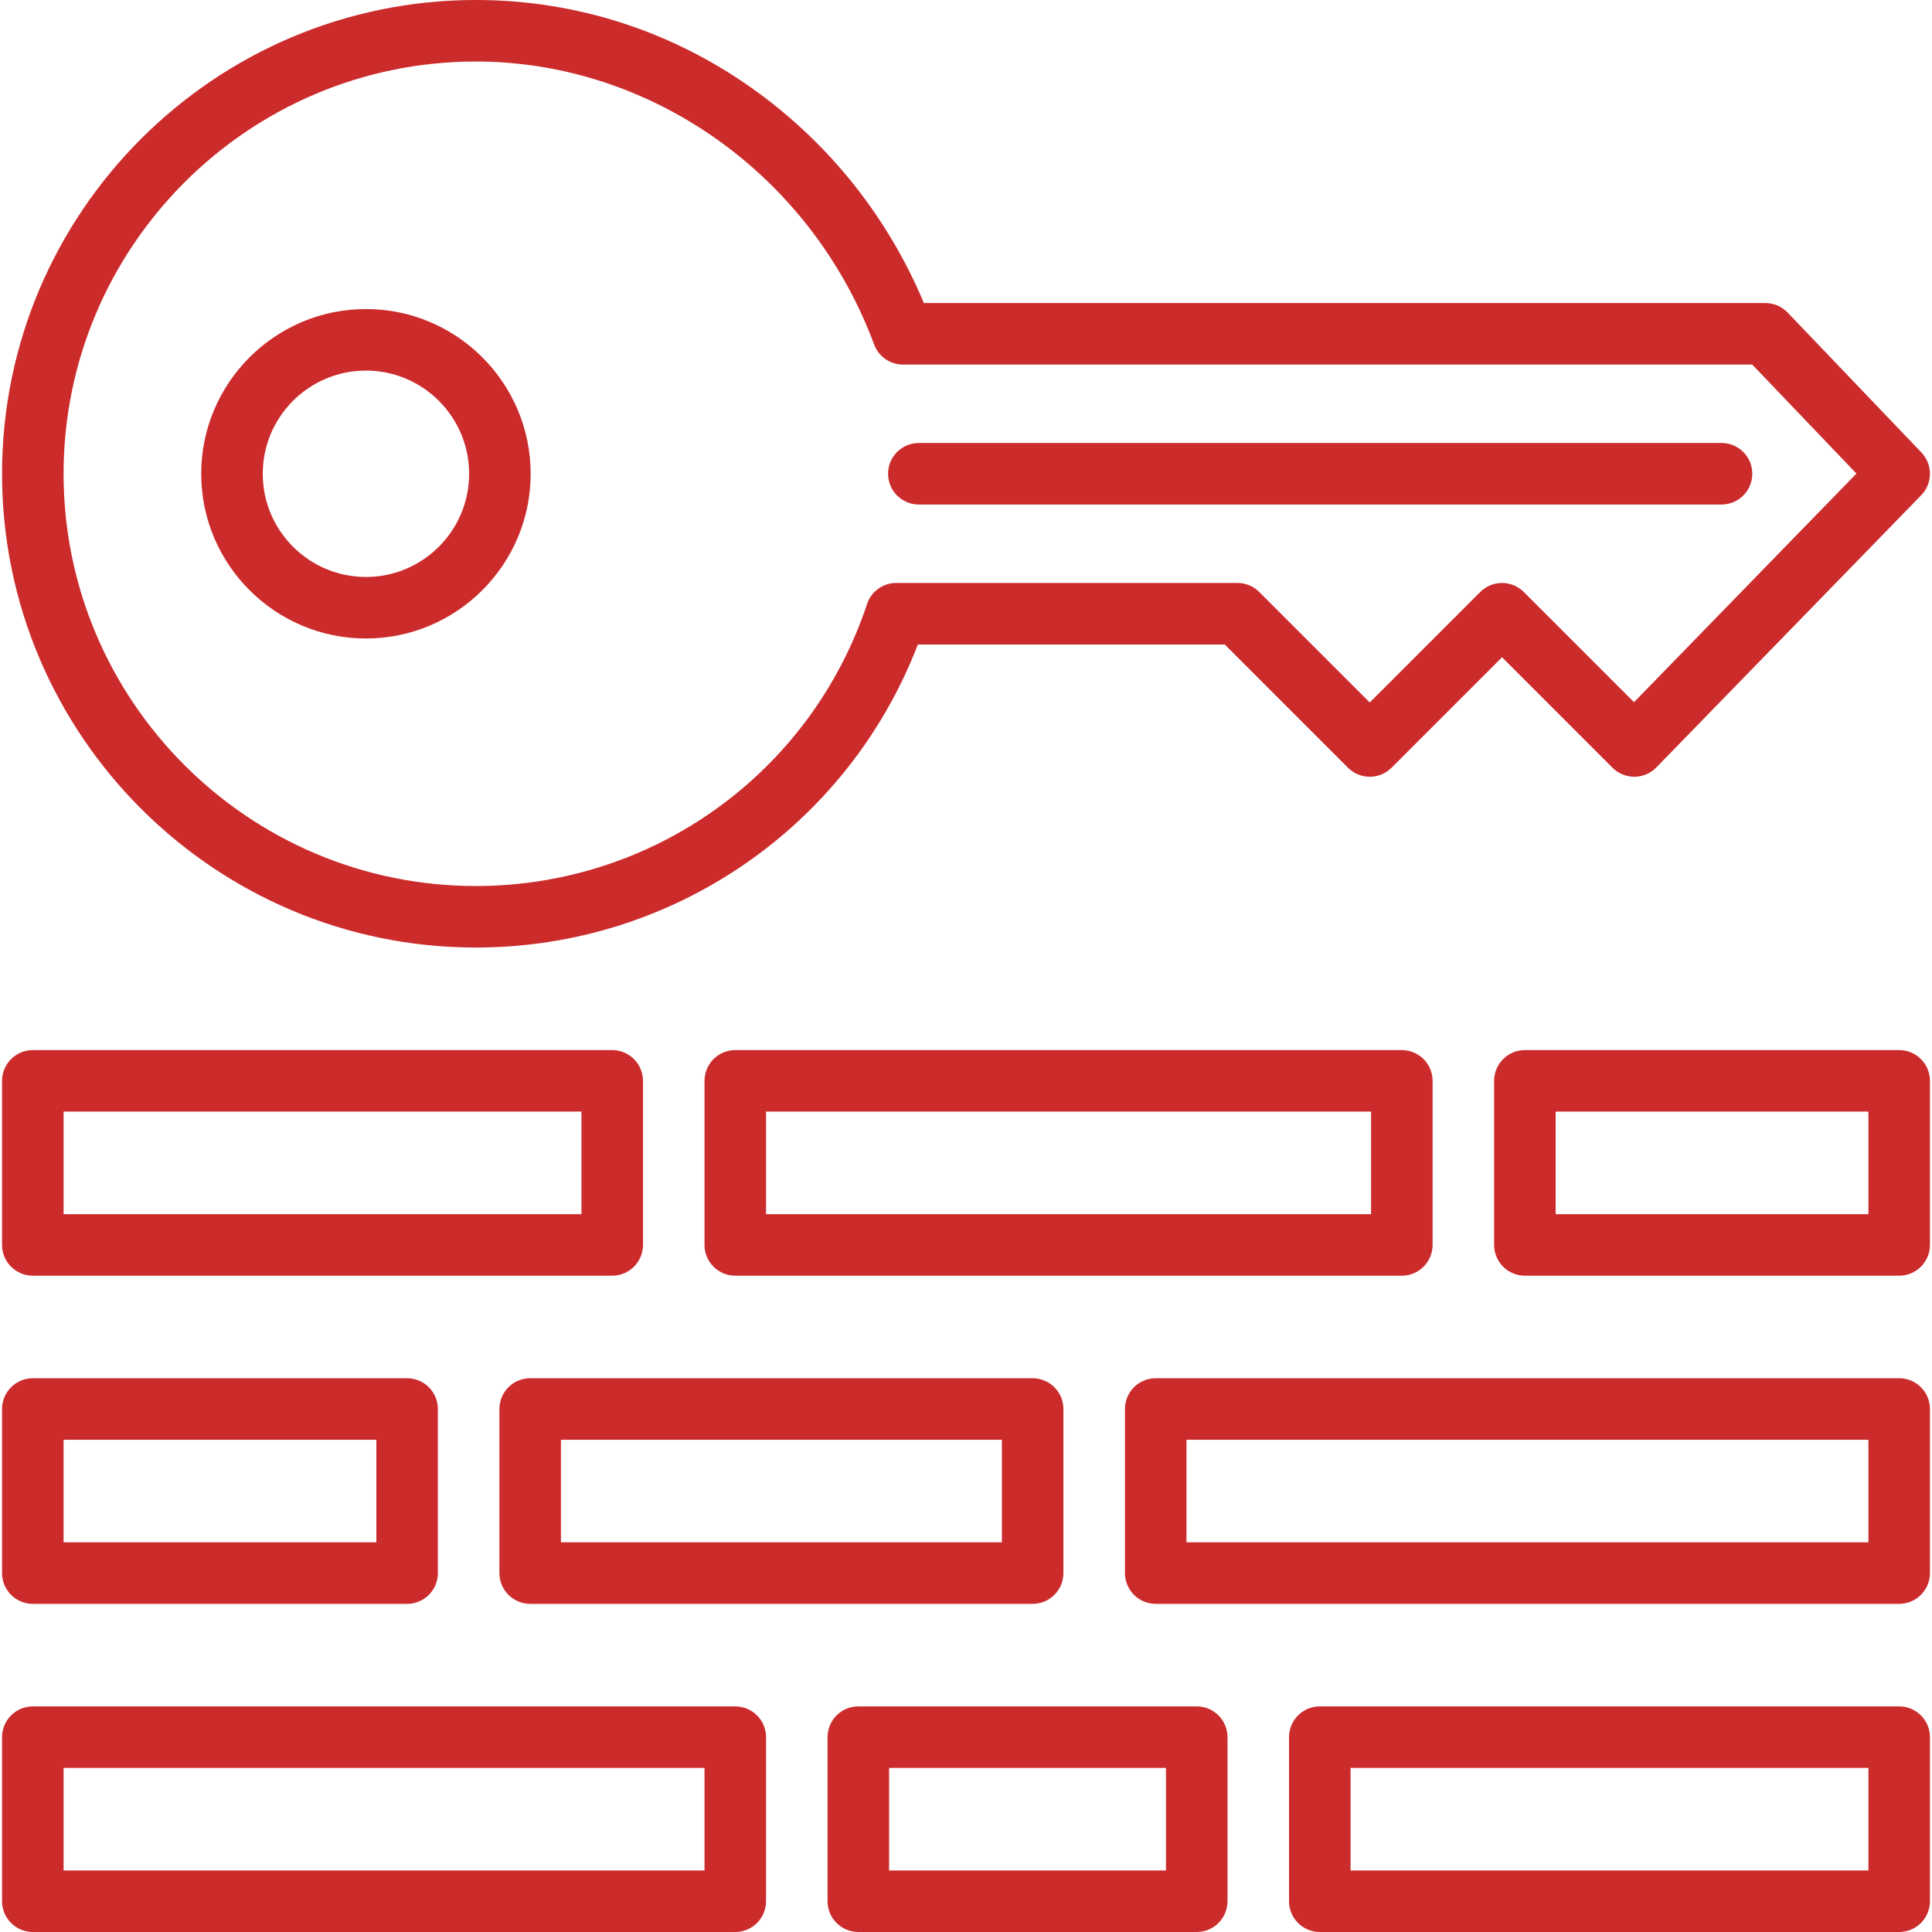 <?xml version="1.0" encoding="iso-8859-1"?>
<svg xmlns="http://www.w3.org/2000/svg" xmlns:xlink="http://www.w3.org/1999/xlink" version="1.1" viewBox="0 0 471 471" enable-background="new 0 0 471 471" width="512px" height="512px">
  <g>
    <path d="m89.21,155.657c22.143,0 40.157-18.014 40.157-40.157s-18.014-40.157-40.157-40.157-40.156,18.014-40.156,40.157 18.014,40.157 40.156,40.157zm0-65.314c13.872,0 25.157,11.285 25.157,25.157s-11.285,25.157-25.157,25.157-25.156-11.285-25.156-25.157 11.285-25.157 25.156-25.157z" fill="#cc2b2c"/>
    <path d="M116,231c48.01,0,90.648-29.465,107.768-73.878h74.815l30.047,30.047c2.929,2.929,7.678,2.929,10.606,0l26.941-26.941   l26.941,26.941c1.419,1.419,3.358,2.205,5.354,2.197c2.007-0.014,3.924-0.832,5.324-2.27l64.578-66.371   c2.815-2.894,2.835-7.496,0.046-10.413l-32.615-34.115c-1.415-1.48-3.373-2.317-5.421-2.317l-205.151-0.002   c-8.693-20.717-22.732-38.481-40.841-51.608C164.294,7.701,140.644,0,116,0C52.313,0,0.5,51.813,0.5,115.5S52.313,231,116,231z    M116,15c42.771,0,81.794,27.724,97.103,68.987c1.091,2.94,3.896,4.891,7.032,4.891l207.045,0.002l25.401,26.569l-54.231,55.737   l-26.868-26.868c-1.406-1.407-3.314-2.197-5.303-2.197s-3.897,0.79-5.303,2.197l-26.941,26.941l-26.941-26.941   c-1.406-1.407-3.314-2.197-5.303-2.197h-83.196c-3.229,0-6.097,2.067-7.116,5.132C197.694,188.373,159.365,216,116,216   c-55.416,0-100.5-45.084-100.5-100.5S60.584,15,116,15z" fill="#cc2b2c"/>
    <path d="m224,122.996h195.69c4.142,0 7.5-3.358 7.5-7.5s-3.358-7.5-7.5-7.5h-195.69c-4.142,0-7.5,3.358-7.5,7.5s3.358,7.5 7.5,7.5z" fill="#cc2b2c"/>
    <path d="M8,311h141.25c4.142,0,7.5-3.358,7.5-7.5v-40c0-4.142-3.358-7.5-7.5-7.5H8c-4.142,0-7.5,3.358-7.5,7.5v40   C0.5,307.642,3.858,311,8,311z M15.5,271h126.25v25H15.5V271z" fill="#cc2b2c"/>
    <path d="m463,256h-91.25c-4.142,0-7.5,3.358-7.5,7.5v40c0,4.142 3.358,7.5 7.5,7.5h91.25c4.142,0 7.5-3.358 7.5-7.5v-40c0-4.142-3.358-7.5-7.5-7.5zm-7.5,40h-76.25v-25h76.25v25z" fill="#cc2b2c"/>
    <path d="m349.25,303.5v-40c0-4.142-3.358-7.5-7.5-7.5h-162.5c-4.142,0-7.5,3.358-7.5,7.5v40c0,4.142 3.358,7.5 7.5,7.5h162.5c4.142,0 7.5-3.358 7.5-7.5zm-15-7.5h-147.5v-25h147.5v25z" fill="#cc2b2c"/>
    <path d="m8,391h91.25c4.142,0 7.5-3.358 7.5-7.5v-40c0-4.142-3.358-7.5-7.5-7.5h-91.25c-4.142,0-7.5,3.358-7.5,7.5v40c0,4.142 3.358,7.5 7.5,7.5zm7.5-40h76.25v25h-76.25v-25z" fill="#cc2b2c"/>
    <path d="m463,336h-181.25c-4.142,0-7.5,3.358-7.5,7.5v40c0,4.142 3.358,7.5 7.5,7.5h181.25c4.142,0 7.5-3.358 7.5-7.5v-40c0-4.142-3.358-7.5-7.5-7.5zm-7.5,40h-166.25v-25h166.25v25z" fill="#cc2b2c"/>
    <path d="m129.25,336c-4.142,0-7.5,3.358-7.5,7.5v40c0,4.142 3.358,7.5 7.5,7.5h122.5c4.142,0 7.5-3.358 7.5-7.5v-40c0-4.142-3.358-7.5-7.5-7.5h-122.5zm115,40h-107.5v-25h107.5v25z" fill="#cc2b2c"/>
    <path d="m179.25,416h-171.25c-4.142,0-7.5,3.358-7.5,7.5v40c0,4.142 3.358,7.5 7.5,7.5h171.25c4.142,0 7.5-3.358 7.5-7.5v-40c0-4.142-3.358-7.5-7.5-7.5zm-7.5,40h-156.25v-25h156.25v25z" fill="#cc2b2c"/>
    <path d="m463,416h-141.25c-4.142,0-7.5,3.358-7.5,7.5v40c0,4.142 3.358,7.5 7.5,7.5h141.25c4.142,0 7.5-3.358 7.5-7.5v-40c0-4.142-3.358-7.5-7.5-7.5zm-7.5,40h-126.25v-25h126.25v25z" fill="#cc2b2c"/>
    <path d="m291.75,416h-82.5c-4.142,0-7.5,3.358-7.5,7.5v40c0,4.142 3.358,7.5 7.5,7.5h82.5c4.142,0 7.5-3.358 7.5-7.5v-40c0-4.142-3.358-7.5-7.5-7.5zm-7.5,40h-67.5v-25h67.5v25z" fill="#cc2b2c"/>
  </g>
</svg>

